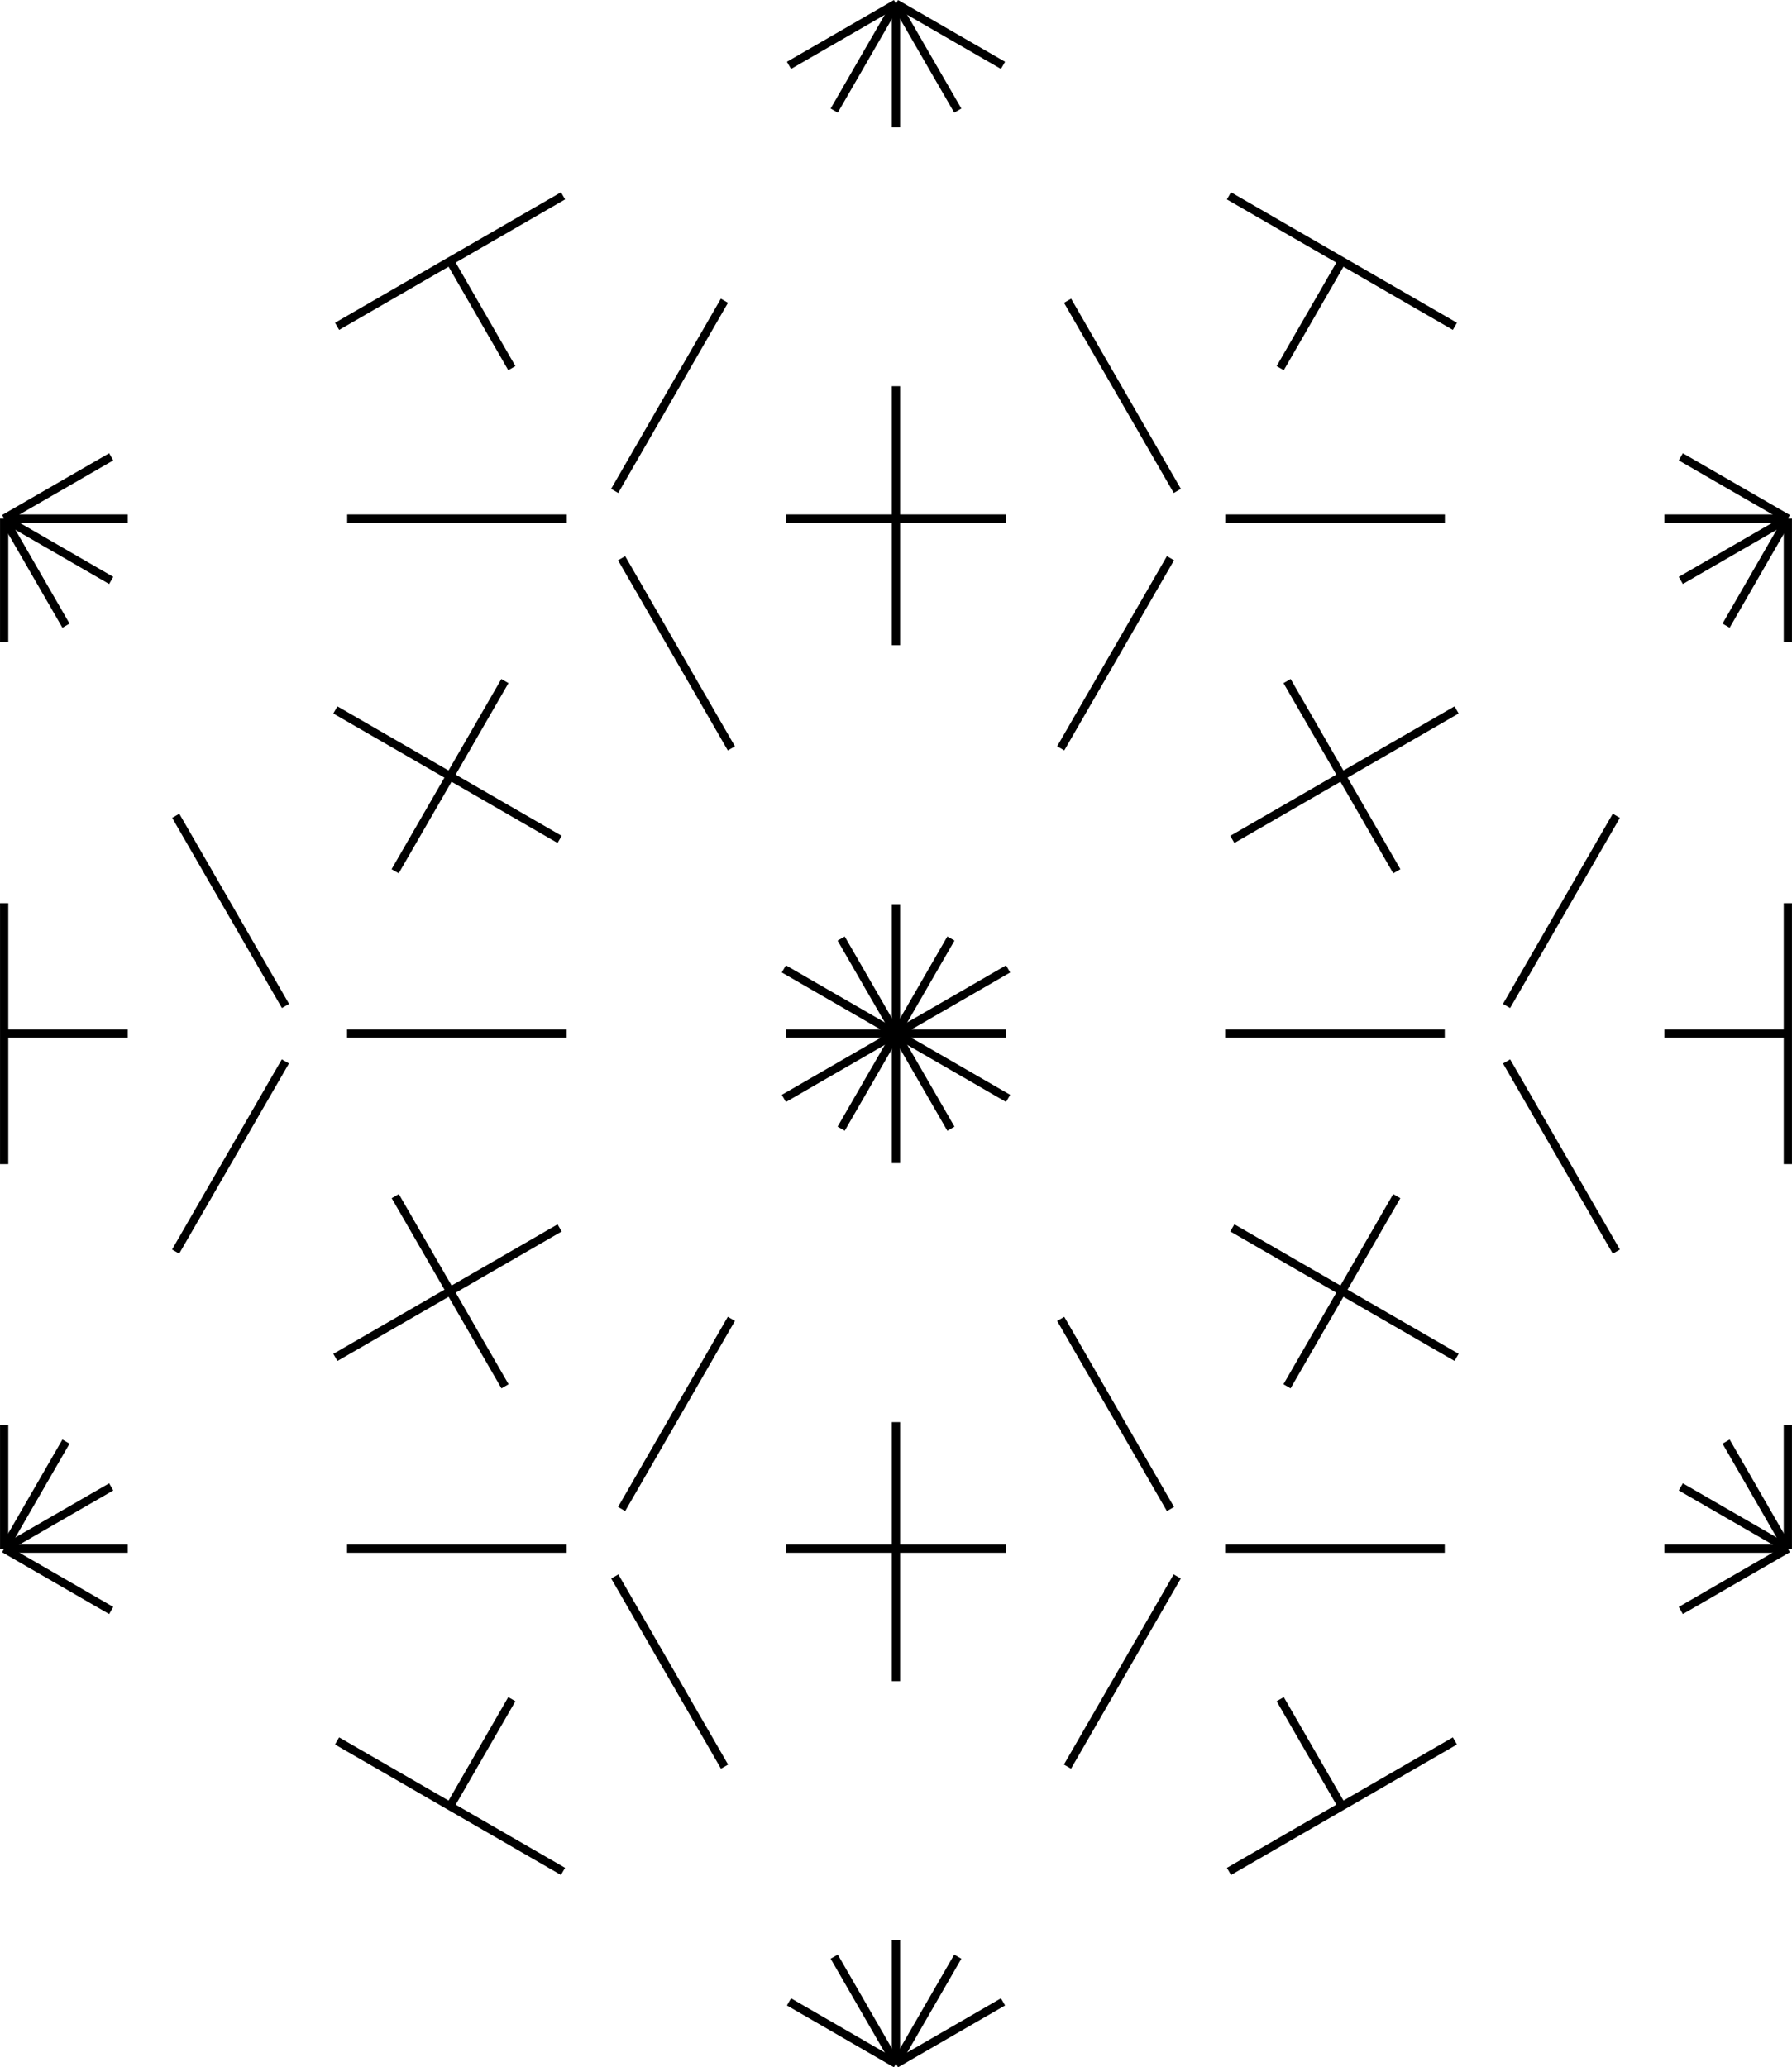 <svg id="afb2572d-0480-4e01-8227-025f3b454a29" data-name="Layer 1" xmlns="http://www.w3.org/2000/svg" viewBox="0 0 289.29 333.65"><defs><style>.ac07edaf-0ff2-44e8-858f-8b3c8e77b820,.ae5b0c75-424e-4d96-8f1e-234a69ffdafd,.e572b845-feeb-4780-881d-e4bffd278428,.f854fe9f-053f-4d63-9fd9-ddeee158b3a9{fill:none;stroke:#000000;;stroke-miterlimit:10;stroke-width:1.33px;}.ae5b0c75-424e-4d96-8f1e-234a69ffdafd{stroke-dasharray:42.12 42.12;}.ac07edaf-0ff2-44e8-858f-8b3c8e77b820{stroke-dasharray:35.44 35.44;}.e572b845-feeb-4780-881d-e4bffd278428{stroke-dasharray:41.8 41.8;}</style></defs><title>15u</title><g id="fd51ecf4-8dec-4072-9971-0aaffd2b92bb" data-name="EXTRA"><line class="f854fe9f-053f-4d63-9fd9-ddeee158b3a9" x1="0.67" y1="83.7" x2="17.95" y2="73.73"/><line class="ae5b0c75-424e-4d96-8f1e-234a69ffdafd" x1="54.42" y1="52.67" x2="109.13" y2="21.08"/><line class="f854fe9f-053f-4d63-9fd9-ddeee158b3a9" x1="127.37" y1="10.55" x2="144.64" y2="0.58"/><line class="f854fe9f-053f-4d63-9fd9-ddeee158b3a9" x1="0.67" y1="83.7" x2="20.63" y2="83.7"/><line class="ac07edaf-0ff2-44e8-858f-8b3c8e77b820" x1="56.05" y1="83.7" x2="250.95" y2="83.7"/><line class="f854fe9f-053f-4d63-9fd9-ddeee158b3a9" x1="268.68" y1="83.7" x2="288.62" y2="83.7"/><line class="f854fe9f-053f-4d63-9fd9-ddeee158b3a9" x1="0.67" y1="83.7" x2="10.65" y2="100.98"/><line class="ac07edaf-0ff2-44e8-858f-8b3c8e77b820" x1="28.37" y1="131.67" x2="125.81" y2="300.45"/><line class="f854fe9f-053f-4d63-9fd9-ddeee158b3a9" x1="134.67" y1="315.8" x2="144.64" y2="333.08"/><line class="f854fe9f-053f-4d63-9fd9-ddeee158b3a9" x1="0.67" y1="83.7" x2="0.67" y2="103.65"/><line class="ae5b0c75-424e-4d96-8f1e-234a69ffdafd" x1="0.67" y1="145.77" x2="0.67" y2="208.94"/><line class="f854fe9f-053f-4d63-9fd9-ddeee158b3a9" x1="0.67" y1="230" x2="0.67" y2="249.95"/><line class="f854fe9f-053f-4d63-9fd9-ddeee158b3a9" x1="144.64" y1="0.58" x2="161.92" y2="10.55"/><line class="ae5b0c75-424e-4d96-8f1e-234a69ffdafd" x1="198.39" y1="31.61" x2="253.11" y2="63.2"/><line class="f854fe9f-053f-4d63-9fd9-ddeee158b3a9" x1="271.34" y1="73.73" x2="288.62" y2="83.7"/><line class="f854fe9f-053f-4d63-9fd9-ddeee158b3a9" x1="144.64" y1="0.58" x2="154.62" y2="17.85"/><line class="ac07edaf-0ff2-44e8-858f-8b3c8e77b820" x1="172.34" y1="48.54" x2="269.78" y2="217.33"/><line class="f854fe9f-053f-4d63-9fd9-ddeee158b3a9" x1="278.65" y1="232.67" x2="288.62" y2="249.95"/><line class="f854fe9f-053f-4d63-9fd9-ddeee158b3a9" x1="144.64" y1="0.58" x2="134.67" y2="17.85"/><line class="ac07edaf-0ff2-44e8-858f-8b3c8e77b820" x1="116.95" y1="48.54" x2="19.5" y2="217.33"/><line class="f854fe9f-053f-4d63-9fd9-ddeee158b3a9" x1="10.65" y1="232.67" x2="0.67" y2="249.95"/><line class="f854fe9f-053f-4d63-9fd9-ddeee158b3a9" x1="288.62" y1="83.7" x2="288.62" y2="103.65"/><line class="ae5b0c75-424e-4d96-8f1e-234a69ffdafd" x1="288.62" y1="145.77" x2="288.62" y2="208.94"/><line class="f854fe9f-053f-4d63-9fd9-ddeee158b3a9" x1="288.62" y1="230" x2="288.62" y2="249.95"/><line class="f854fe9f-053f-4d63-9fd9-ddeee158b3a9" x1="288.62" y1="83.7" x2="278.65" y2="100.98"/><line class="ac07edaf-0ff2-44e8-858f-8b3c8e77b820" x1="260.93" y1="131.67" x2="163.48" y2="300.45"/><line class="f854fe9f-053f-4d63-9fd9-ddeee158b3a9" x1="154.62" y1="315.8" x2="144.64" y2="333.08"/><line class="f854fe9f-053f-4d63-9fd9-ddeee158b3a9" x1="288.62" y1="249.95" x2="271.34" y2="259.93"/><line class="ae5b0c75-424e-4d96-8f1e-234a69ffdafd" x1="234.87" y1="280.98" x2="180.17" y2="312.57"/><line class="f854fe9f-053f-4d63-9fd9-ddeee158b3a9" x1="161.92" y1="323.1" x2="144.64" y2="333.08"/><line class="f854fe9f-053f-4d63-9fd9-ddeee158b3a9" x1="288.62" y1="249.95" x2="268.68" y2="249.95"/><line class="ac07edaf-0ff2-44e8-858f-8b3c8e77b820" x1="233.23" y1="249.95" x2="38.34" y2="249.95"/><line class="f854fe9f-053f-4d63-9fd9-ddeee158b3a9" x1="20.63" y1="249.95" x2="0.67" y2="249.95"/><line class="f854fe9f-053f-4d63-9fd9-ddeee158b3a9" x1="144.64" y1="333.08" x2="127.37" y2="323.1"/><line class="ae5b0c75-424e-4d96-8f1e-234a69ffdafd" x1="90.89" y1="302.04" x2="36.19" y2="270.46"/><line class="f854fe9f-053f-4d63-9fd9-ddeee158b3a9" x1="17.95" y1="259.93" x2="0.67" y2="249.95"/><line class="f854fe9f-053f-4d63-9fd9-ddeee158b3a9" x1="144.64" y1="333.08" x2="144.64" y2="313.13"/><line class="e572b845-feeb-4780-881d-e4bffd278428" x1="144.64" y1="271.33" x2="144.64" y2="41.43"/><line class="f854fe9f-053f-4d63-9fd9-ddeee158b3a9" x1="144.64" y1="20.53" x2="144.64" y2="0.58"/><line class="f854fe9f-053f-4d63-9fd9-ddeee158b3a9" x1="288.62" y1="83.7" x2="271.34" y2="93.68"/><line class="e572b845-feeb-4780-881d-e4bffd278428" x1="235.14" y1="114.58" x2="36.05" y2="229.53"/><line class="f854fe9f-053f-4d63-9fd9-ddeee158b3a9" x1="17.95" y1="239.98" x2="0.67" y2="249.95"/><line class="f854fe9f-053f-4d63-9fd9-ddeee158b3a9" x1="0.67" y1="83.7" x2="17.95" y2="93.68"/><line class="e572b845-feeb-4780-881d-e4bffd278428" x1="54.14" y1="114.58" x2="253.25" y2="229.53"/><line class="f854fe9f-053f-4d63-9fd9-ddeee158b3a9" x1="271.34" y1="239.98" x2="288.62" y2="249.95"/><line class="f854fe9f-053f-4d63-9fd9-ddeee158b3a9" x1="288.62" y1="166.83" x2="268.68" y2="166.83"/><line class="ac07edaf-0ff2-44e8-858f-8b3c8e77b820" x1="233.23" y1="166.83" x2="38.34" y2="166.83"/><line class="f854fe9f-053f-4d63-9fd9-ddeee158b3a9" x1="20.63" y1="166.83" x2="0.67" y2="166.83"/><line class="f854fe9f-053f-4d63-9fd9-ddeee158b3a9" x1="72.66" y1="42.14" x2="82.63" y2="59.42"/><line class="ac07edaf-0ff2-44e8-858f-8b3c8e77b820" x1="100.35" y1="90.1" x2="197.81" y2="258.89"/><line class="f854fe9f-053f-4d63-9fd9-ddeee158b3a9" x1="206.67" y1="274.24" x2="216.64" y2="291.51"/><line class="f854fe9f-053f-4d63-9fd9-ddeee158b3a9" x1="72.66" y1="291.51" x2="82.63" y2="274.24"/><line class="ac07edaf-0ff2-44e8-858f-8b3c8e77b820" x1="100.35" y1="243.55" x2="197.81" y2="74.76"/><line class="f854fe9f-053f-4d63-9fd9-ddeee158b3a9" x1="206.67" y1="59.42" x2="216.64" y2="42.14"/></g></svg>